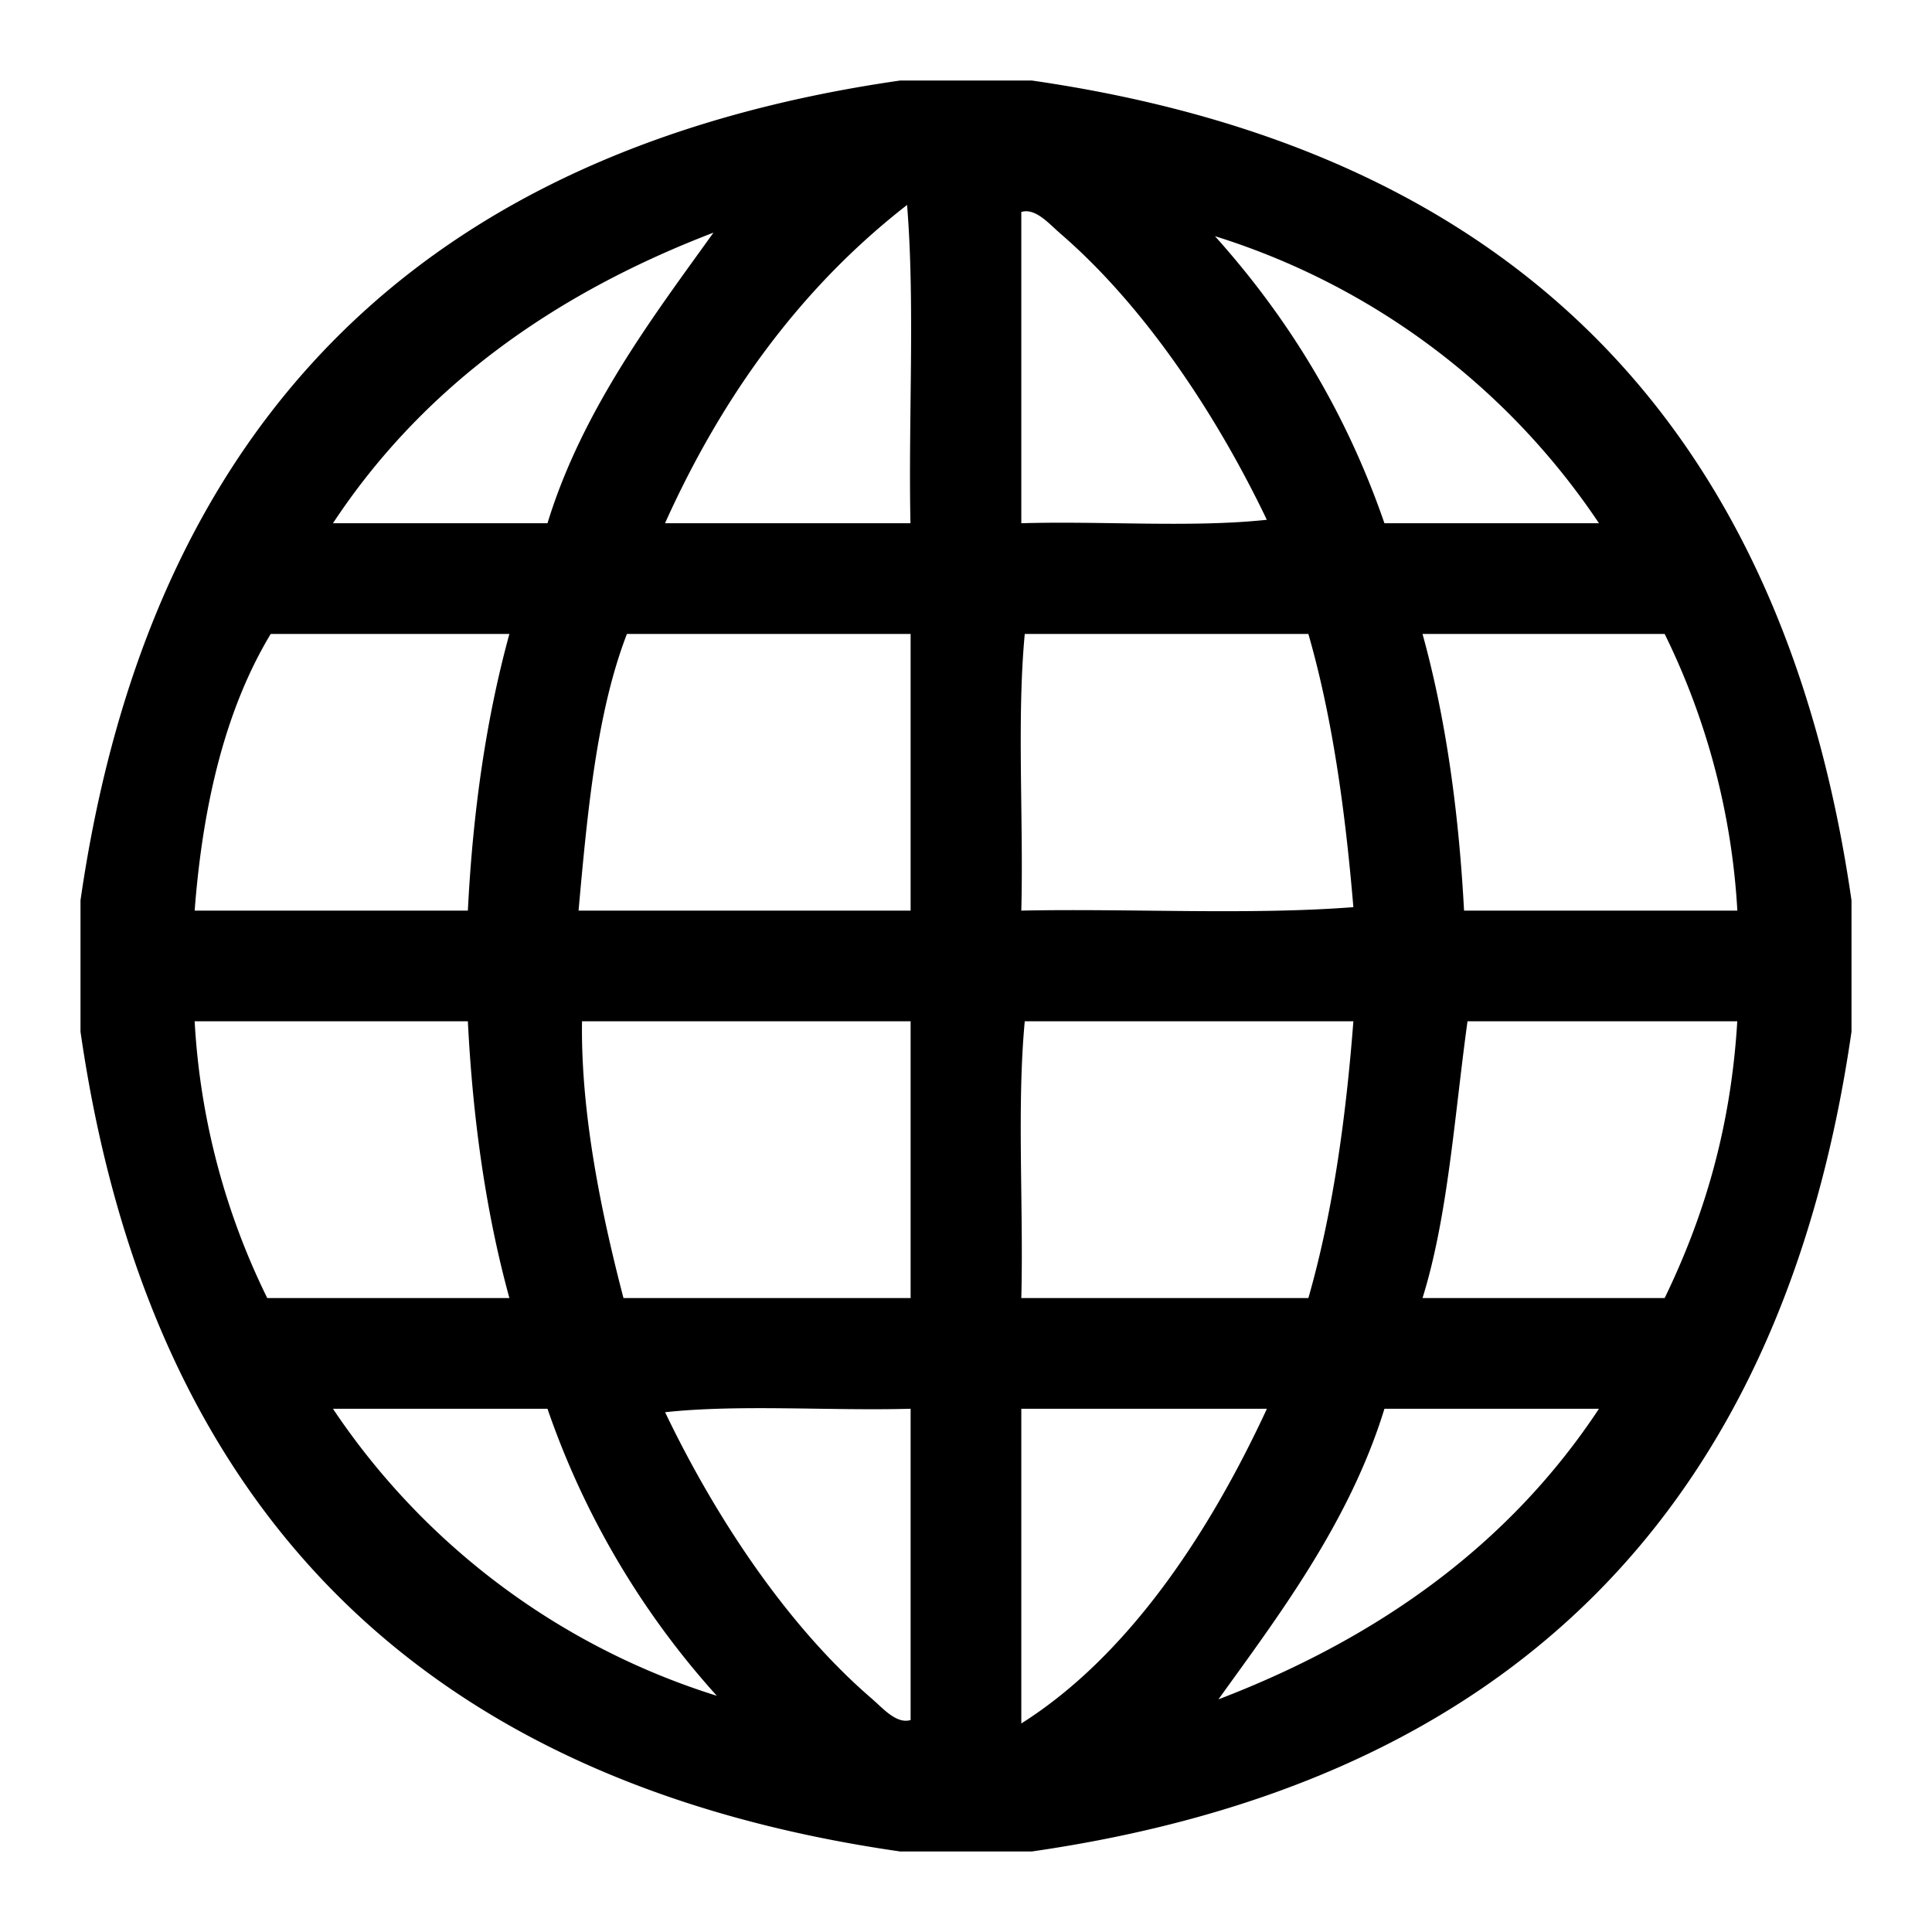 <svg width="24" height="24" xmlns="http://www.w3.org/2000/svg" xmlns:xlink="http://www.w3.org/1999/xlink"><defs><path d="M15.136 21.11c2.01-.77 3.622-1.937 4.727-3.61h-2.665c-.437 1.424-1.343 2.608-2.062 3.61zm-2.45.3c1.318-.831 2.327-2.344 3.052-3.91h-3.051v3.91zm-1.847-.3c.126.107.296.31.473.257V17.5c-1.002.028-2.12-.057-3.05.043.635 1.326 1.534 2.673 2.577 3.566zm-1.934-.044A10.335 10.335 0 0 1 6.801 17.5H4.136a8.946 8.946 0 0 0 4.77 3.566zm9.325-8.38c-.162 1.172-.242 2.423-.559 3.439h3.008c.472-.975.82-2.074.902-3.438H18.23zm-5.5 0c-.1 1.062-.014 2.307-.043 3.439h3.566c.297-1.035.464-2.201.559-3.438H12.73zm-5.5 0c-.017 1.166.249 2.417.515 3.439h3.567v-3.438H7.23zm-4.812 0a8.878 8.878 0 0 0 .902 3.439h3.008c-.284-1.034-.453-2.184-.516-3.438H2.418zm15.769-1.374h3.395a8.927 8.927 0 0 0-.903-3.437h-3.008c.286 1.032.449 2.188.516 3.437zM12.73 7.875c-.1 1.06-.014 2.306-.043 3.437 1.36-.028 2.835.057 4.125-.043-.102-1.216-.264-2.371-.559-3.394H12.73zm-5.543 3.437h4.125V7.875H7.788c-.375.97-.49 2.202-.601 3.437zM3.363 7.875c-.55.912-.841 2.08-.945 3.437h3.394c.063-1.253.232-2.403.516-3.437H3.363zM17.198 6.5h2.665a8.94 8.94 0 0 0-4.77-3.566c.894.997 1.62 2.16 2.105 3.566zm-13.062 0h2.665c.436-1.425 1.344-2.608 2.062-3.61-2.009.77-3.622 1.936-4.727 3.61zm9.024-3.61c-.126-.107-.296-.31-.473-.257V6.5c1.002-.03 2.12.057 3.05-.043-.635-1.327-1.535-2.672-2.577-3.566zM8.26 6.5h3.05c-.027-1.304.058-2.722-.042-3.954C9.963 3.561 8.981 4.9 8.261 6.5zM11.184 1h1.632C18.75 1.856 22.143 5.25 23 11.184v1.632C22.143 18.75 18.75 22.144 12.816 23h-1.632C5.248 22.146 1.856 18.75 1 12.816v-1.632C1.856 5.25 5.247 1.854 11.184 1z" id="a"/></defs><use fill="#000" fill-rule="nonzero" xlink:href="#a"/></svg>